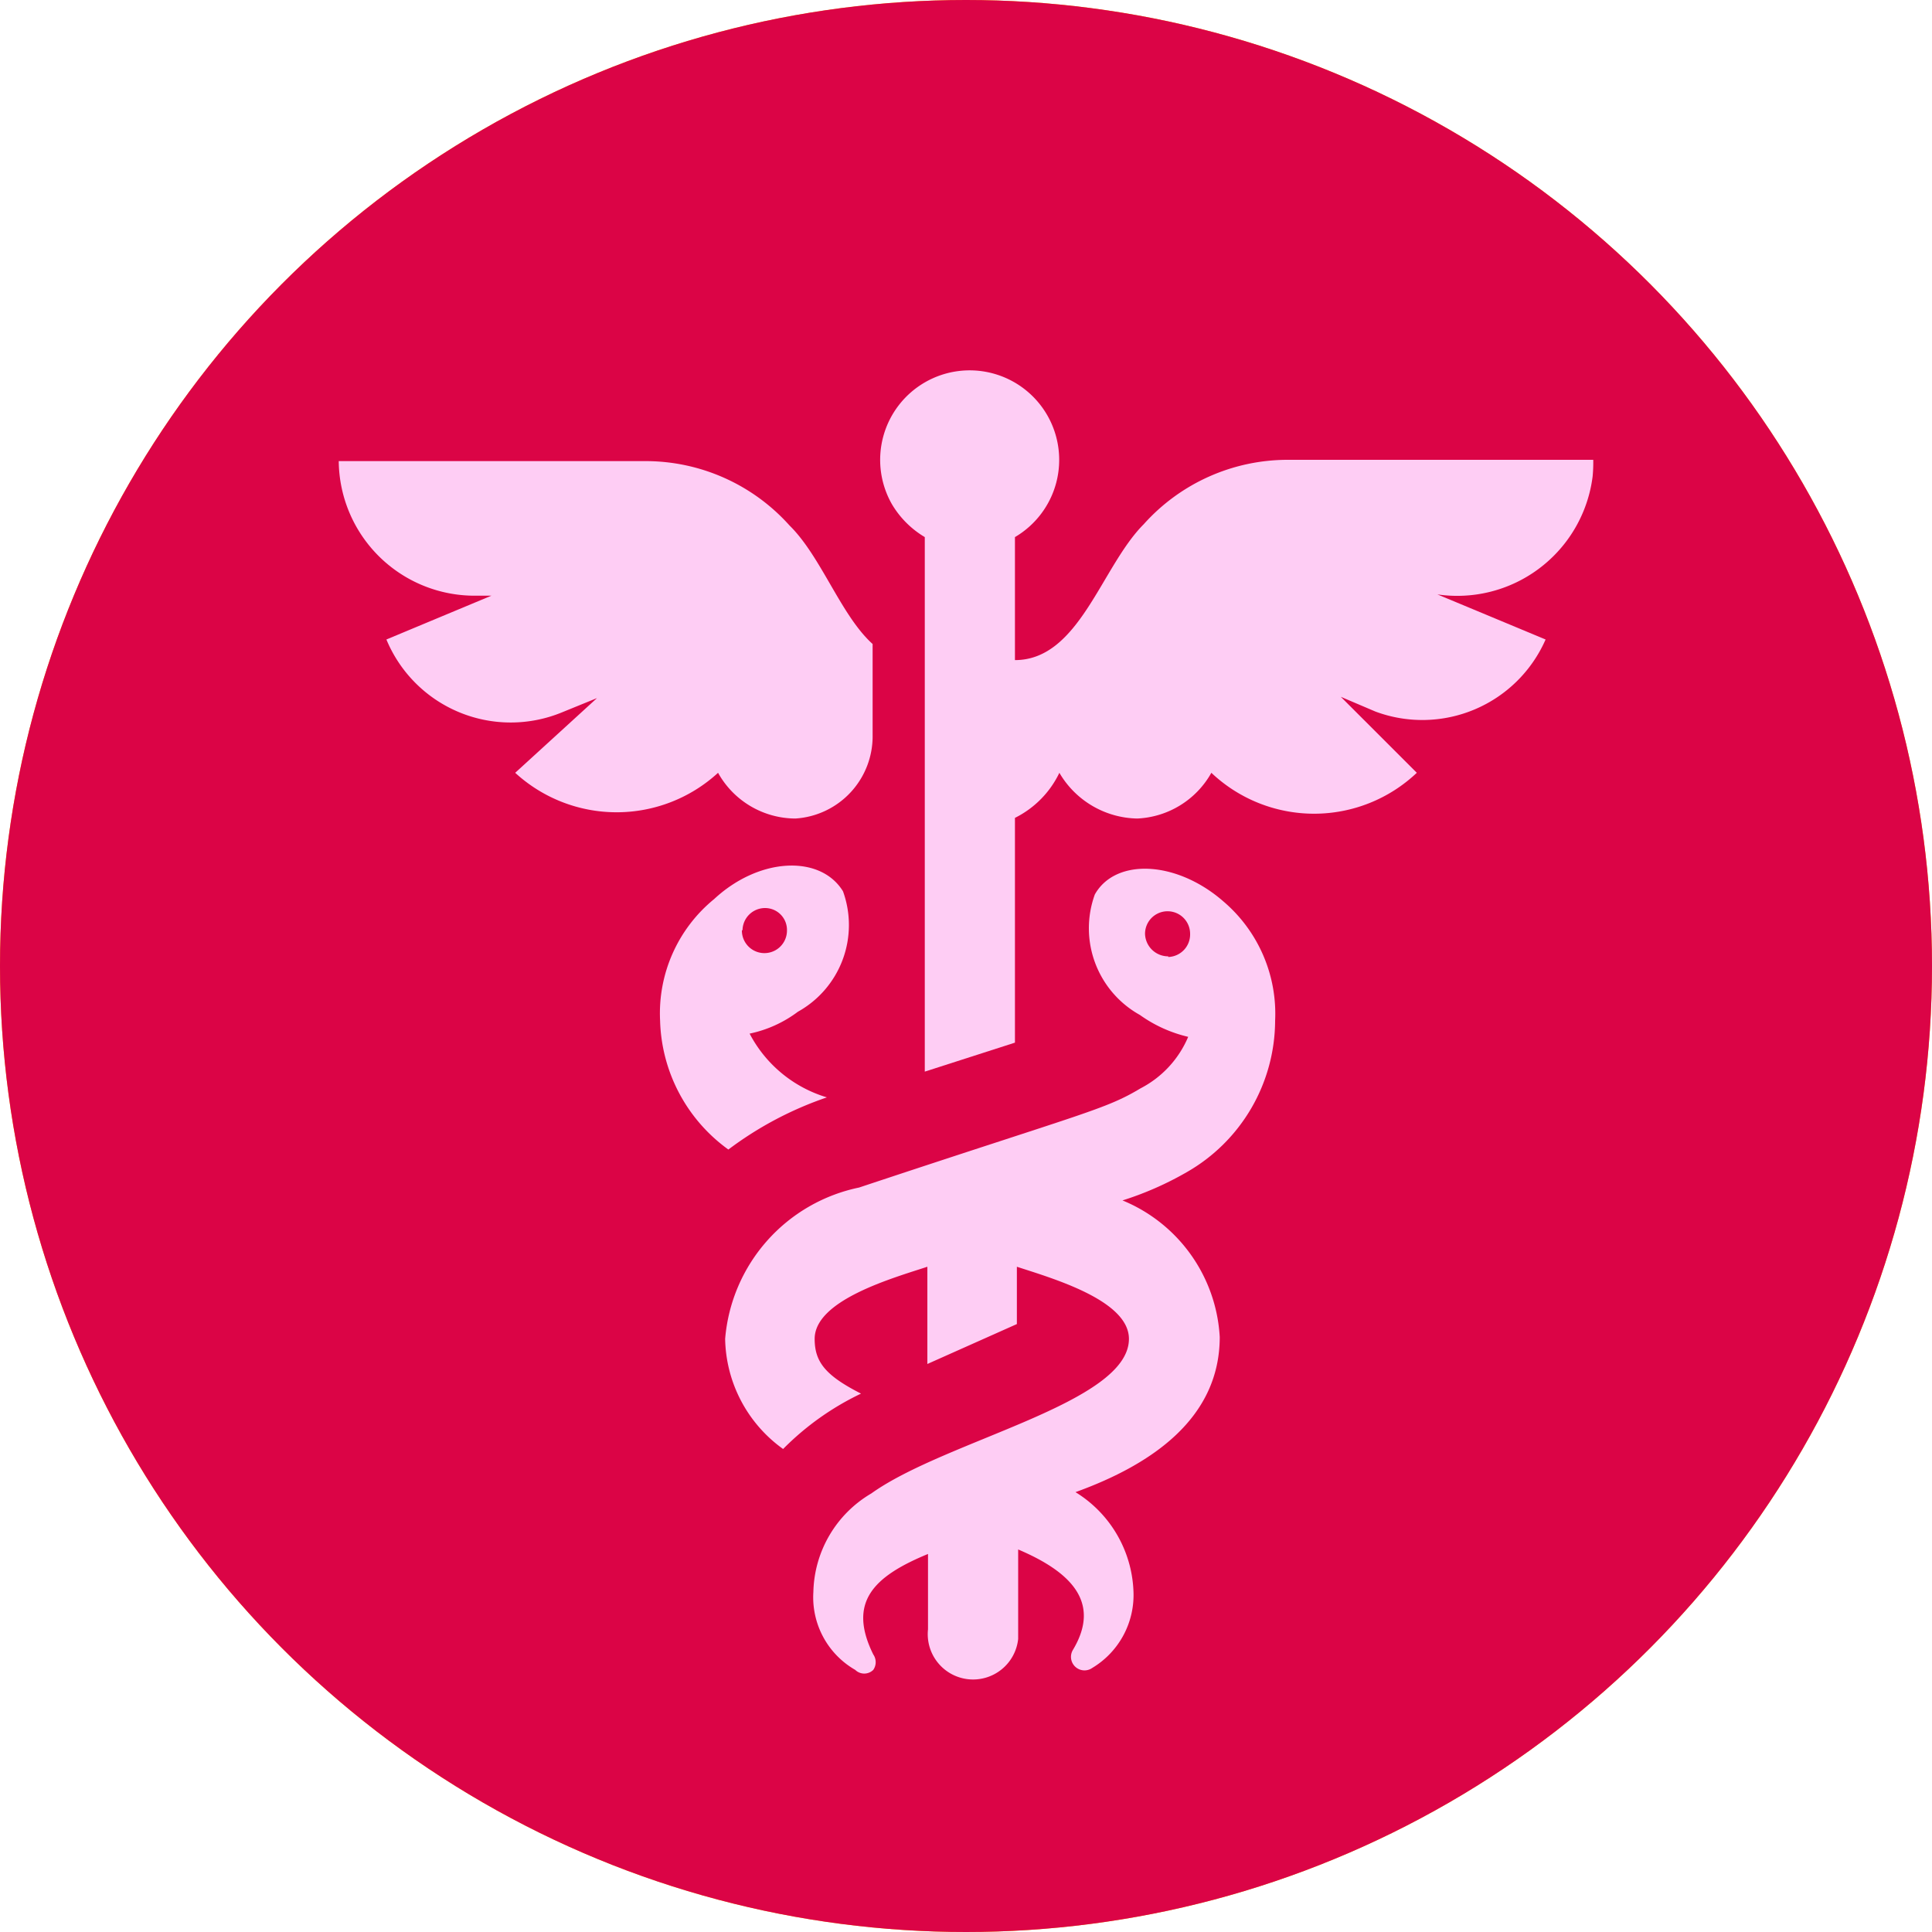 <svg xmlns="http://www.w3.org/2000/svg" viewBox="0 0 30 30">
    <defs>
        <style>.cls-1{fill:#fb0;}.cls-2{fill:#db0446;}.cls-3{fill:#fecdf4;}</style>
    </defs>
    <g id="Livello_2" >
        <g id="Livello_1-2" >
            <circle id="Ellipse_100-11"  class="cls-1" cx="15" cy="15" r="15"/>
            <circle id="Ellipse_99-5"  class="cls-2" cx="15" cy="15" r="15"/>
            <path id="Path_20-5"  class="cls-3"
                  d="M11.64,16.05a1.89,1.89,0,0,0,.75-.34,1.54,1.54,0,0,0,.7-1.87c-.35-.57-1.3-.53-2,.12a2.29,2.29,0,0,0-.84,1.89,2.55,2.55,0,0,0,1.06,2,5.48,5.48,0,0,1,1.53-.81h0A2,2,0,0,1,11.64,16.05Zm-.11-1.61a.35.35,0,0,1,.35-.34.34.34,0,0,1,.34.35.35.35,0,0,1-.7,0h0Z"/>
            <path id="Path_21-5"  class="cls-3"
                  d="M19.8,15.85A2.29,2.29,0,0,0,19,14c-.73-.64-1.68-.68-2-.11a1.54,1.54,0,0,0,.7,1.87,2.12,2.12,0,0,0,.75.34,1.6,1.6,0,0,1-.74.8c-.55.33-.85.37-4.37,1.54a2.62,2.62,0,0,0-2.08,2.35,2.15,2.15,0,0,0,.9,1.71,4.3,4.3,0,0,1,1.21-.86c-.55-.28-.72-.49-.72-.85,0-.6,1.2-.94,1.75-1.12v1.51l1.39-.62v-.89c.55.18,1.74.52,1.74,1.12,0,1-2.84,1.57-4,2.4a1.82,1.82,0,0,0-.9,1.53,1.3,1.3,0,0,0,.65,1.21.2.2,0,0,0,.28,0,.21.21,0,0,0,0-.24c-.4-.81,0-1.21.85-1.56v1.17a.7.7,0,0,0,1.4.15V24.06c.8.34,1.3.81.85,1.56a.21.21,0,0,0,.06.28.21.21,0,0,0,.24,0,1.32,1.32,0,0,0,.64-1.2,1.89,1.89,0,0,0-.9-1.53c1.19-.43,2.24-1.15,2.24-2.41a2.44,2.44,0,0,0-1.51-2.12,5,5,0,0,0,1-.44A2.72,2.72,0,0,0,19.8,15.85Zm-1.66-1a.36.36,0,0,1-.36-.35.35.35,0,1,1,.7,0h0a.35.35,0,0,1-.34.36Z"/>
            <path id="Path_22-5" class="cls-3"
                  d="M24.74,7.14H20a3,3,0,0,0-2.24,1c-.66.66-1,2.11-2,2.11V8.34a1.39,1.39,0,1,0-1.91-.51,1.46,1.46,0,0,0,.51.51v8.3l1.4-.45V12.7a1.51,1.51,0,0,0,.69-.7,1.43,1.43,0,0,0,1.21.71A1.39,1.39,0,0,0,18.81,12,2.32,2.32,0,0,0,22,12l-1.18-1.18.54.23A2.09,2.09,0,0,0,24,9.93l-1.68-.7A2.12,2.12,0,0,0,24.73,7.4,2.26,2.26,0,0,0,24.74,7.14Z"/>
            <path id="Path_23-5" class="cls-3"
                  d="M12.26,8.16a3,3,0,0,0-2.24-1H5.26A2.11,2.11,0,0,0,7.38,9.25l.25,0L6,9.93a2.09,2.09,0,0,0,2.73,1.13l.54-.22L8,12a2.33,2.33,0,0,0,3.15,0,1.38,1.38,0,0,0,1.2.71h0a1.28,1.28,0,0,0,1.2-1.3V10C13.06,9.56,12.75,8.64,12.26,8.16Z"/>
        </g>
    </g>
</svg>